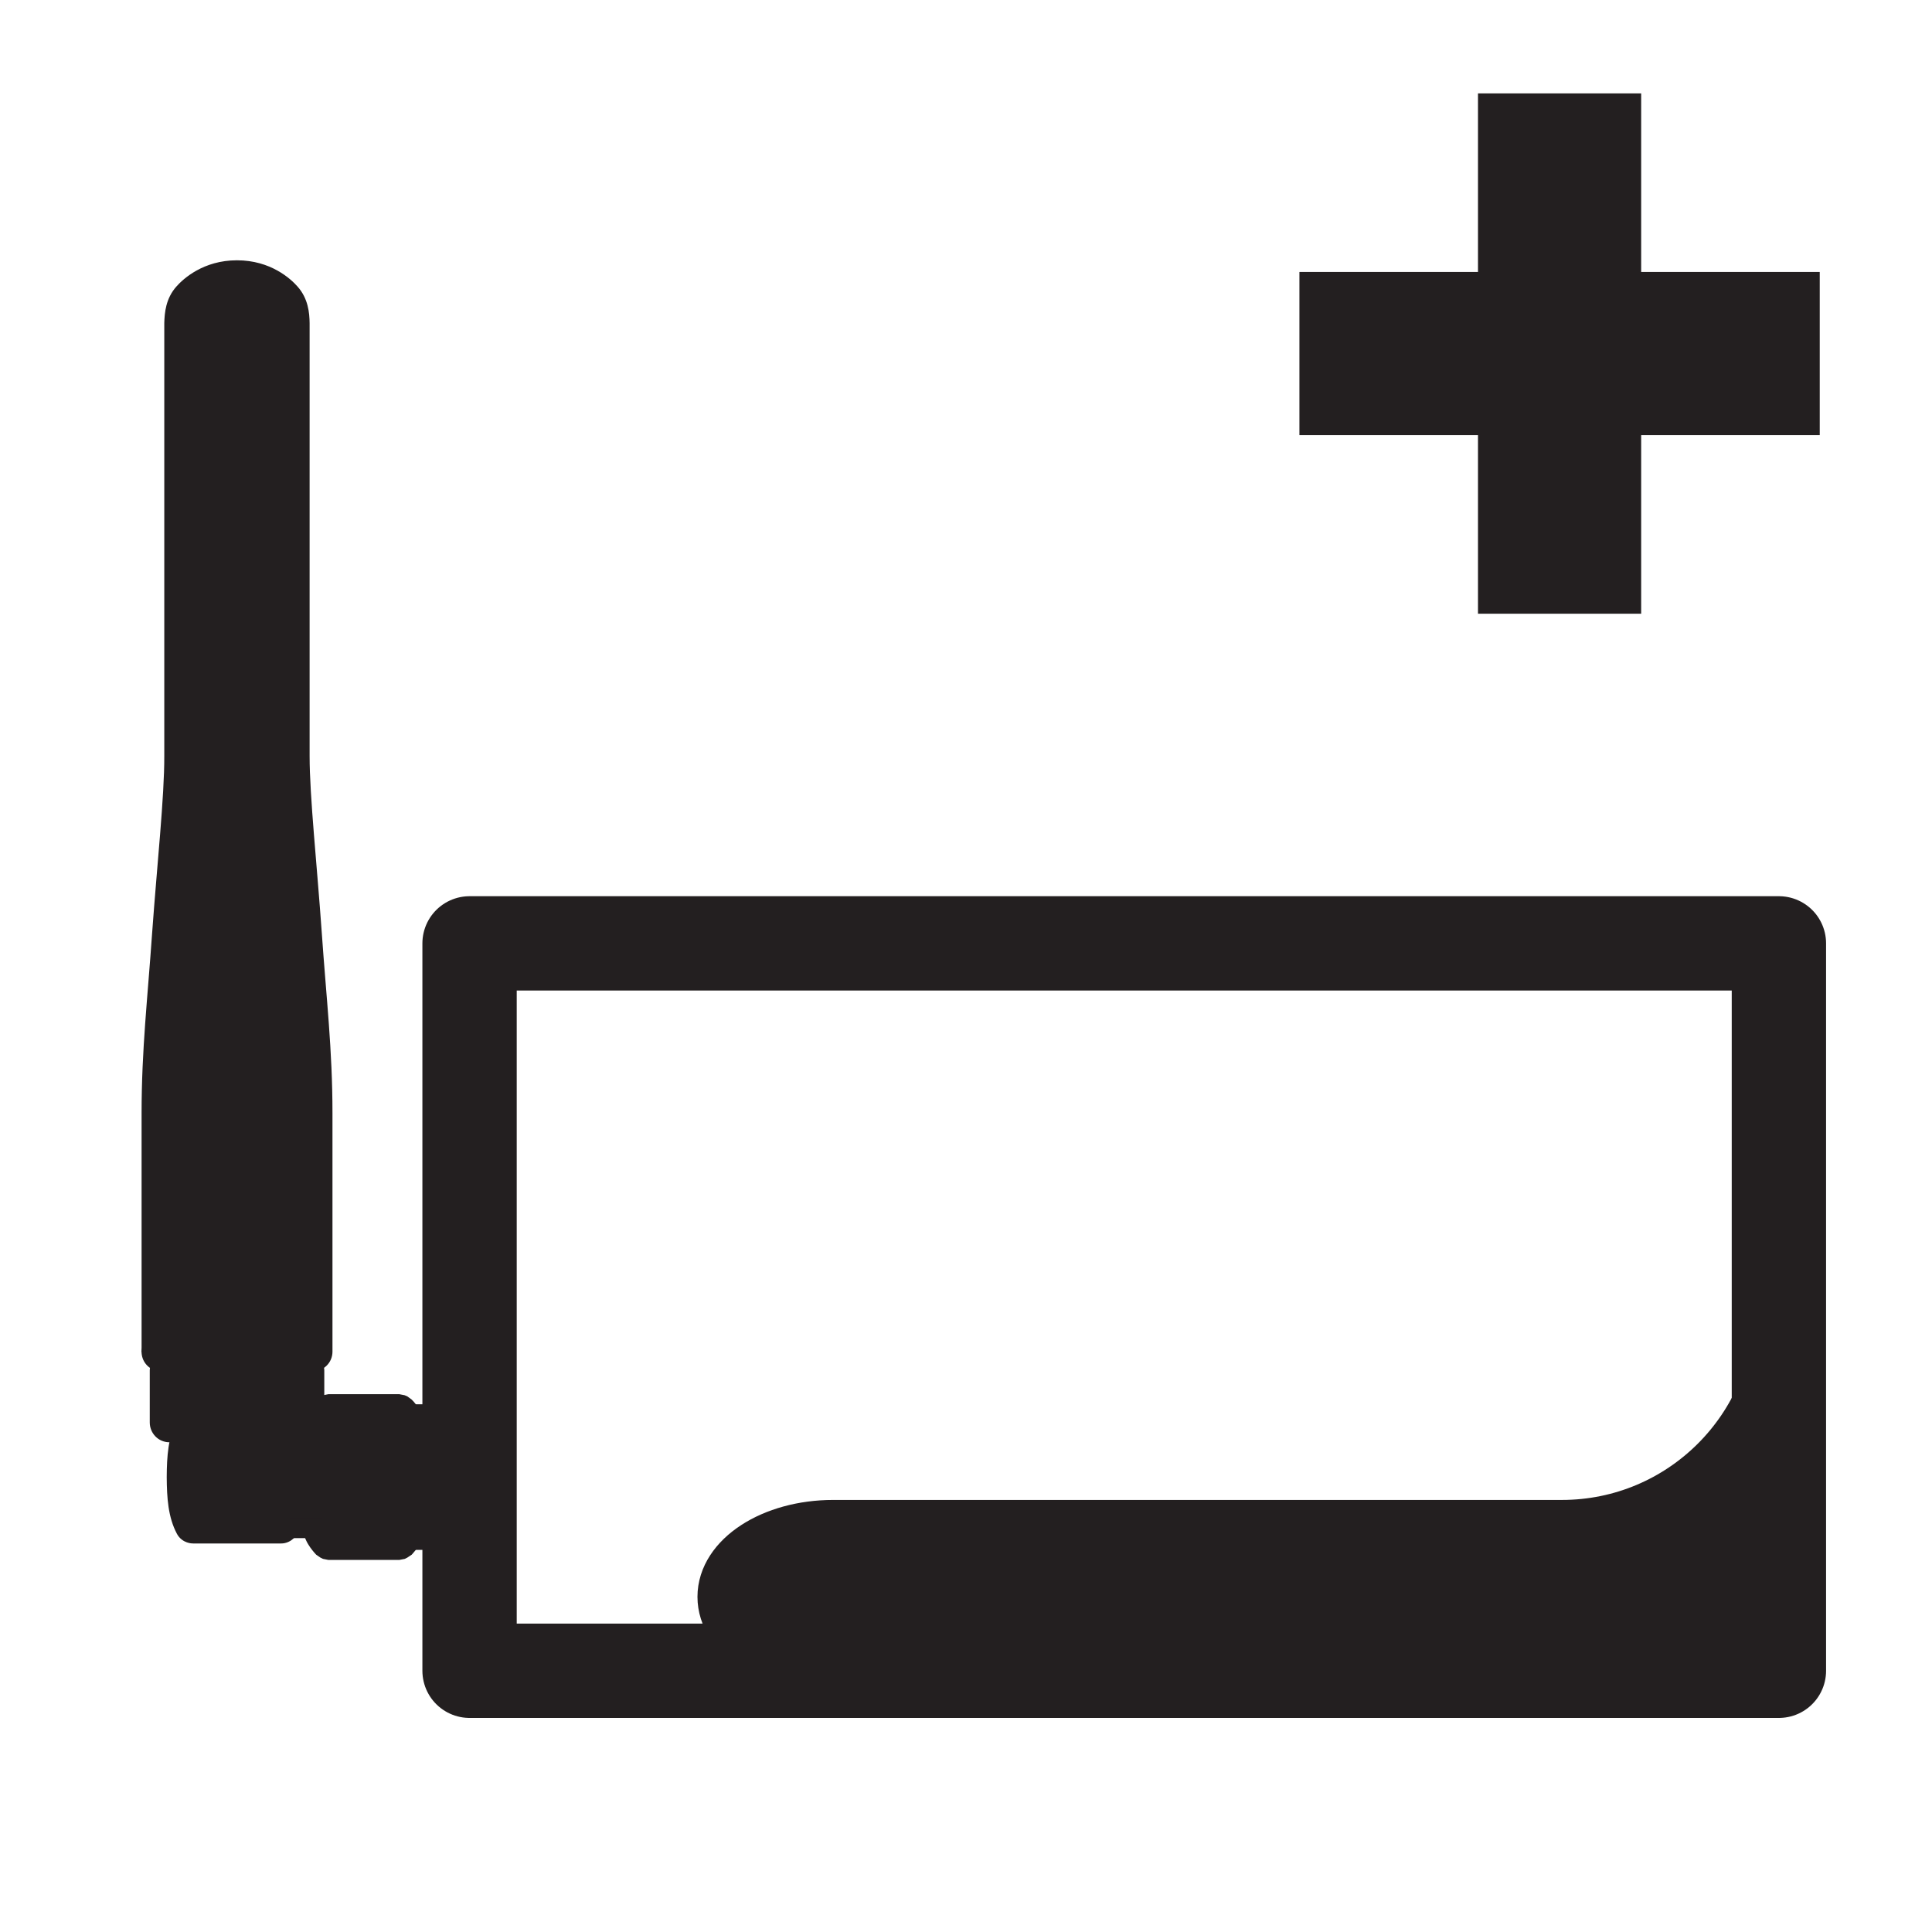<?xml version="1.0" encoding="utf-8"?>
<!-- Generator: Adobe Illustrator 16.0.0, SVG Export Plug-In . SVG Version: 6.00 Build 0)  -->
<!DOCTYPE svg PUBLIC "-//W3C//DTD SVG 1.1//EN" "http://www.w3.org/Graphics/SVG/1.1/DTD/svg11.dtd">
<svg version="1.1" id="TelldusZNetLite" xmlns="http://www.w3.org/2000/svg" xmlns:xlink="http://www.w3.org/1999/xlink" x="0px"
	 y="0px" width="1024px" height="1024px" viewBox="0 0 1024 1024" enable-background="new 0 0 1024 1024" xml:space="preserve">
<path fill="#7C233C" stroke="#231F20" stroke-miterlimit="10" d="M89.413,716.784h-6.976l-6.896-0.478v-0.132
	c0.277-3.645,3.315-6.498,7.041-6.498c3.646,0.078,6.618,2.917,6.83,6.63l-4.056,0.211v-4.134c2.153,0,3.91,1.625,4.056,3.923
	l-4.056,0.211v-4.134h80.477v4.134h-4.055c0.065-2.443,1.889-4.134,4.055-4.134v4.134h-4.055v-28.005c0-50.926,0-62.84,0-98.55
	c0-32.668-3.104-59.38-5.614-94.69c-2.497-35.642-6.42-71.561-6.42-94.559V171.263c0.065-3.791-1.017-8.19-2.577-9.67
	c-2.563-2.708-9.261-9.208-21.572-9.274c-12.312,0.066-19.01,6.566-21.507,9.274c-1.624,1.48-2.642,5.879-2.576,9.67v229.45
	c0,22.999-3.99,58.917-6.486,94.559l-6.908-0.475"/>
<path fill="#231F20" stroke="#231F20" stroke-miterlimit="10" d="M88.117,494.797l-6.963-0.541c2.576-35.839,6.5-71.957,6.42-93.542
	V171.263c0.145-5.417,0.753-12.854,6.301-19.076c3.514-3.989,14.068-13.726,31.718-13.726c17.715,0,28.204,9.736,31.717,13.726
	c5.549,6.221,6.222,13.659,6.289,19.076v229.45c0,21.585,3.923,57.704,6.434,93.542c2.431,34.968,5.681,62.087,5.681,95.708
	c0,35.708,0,47.624,0,98.549v28.005c-0.066,5.536-4.532,9.803-9.882,9.803H85.357c-5.219,0-9.539-4.057-9.816-9.338l6.895-0.33
	l6.976,0.475v0.133c-0.277,3.724-3.448,6.562-7.173,6.42c-3.791-0.133-6.697-3.172-6.697-6.896v-28.271c0-50.925,0-62.841,0-98.549
	c0-33.62,3.184-60.739,5.613-95.708L88.117,494.797l6.909,0.476"/>
<path fill="#231F20" stroke="#231F20" stroke-miterlimit="10" d="M86.77,726.392h6.962H86.77"/>
<path fill="#231F20" stroke="#231F20" stroke-miterlimit="10" d="M89.676,749.999"/>
<path fill="#231F20" stroke="#231F20" stroke-miterlimit="10" d="M86.77,726.392v-6.894h77.651c1.823,0,3.579,0.739,4.94,2.032
	c1.281,1.28,2.021,3.104,2.021,4.861v27.531c0,5.35-4.188,9.946-9.869,10.013H89.676c-5.614-0.066-9.801-4.663-9.801-10.013v-27.531
	c0-1.757,0.673-3.581,2.02-4.861c1.295-1.295,3.052-2.032,4.875-2.032V726.392h6.962"/>
<path fill="#231F20" stroke="#231F20" stroke-miterlimit="10" d="M172.94,746.961l-2.774-6.433l1.215-0.542l2.773-0.542h37.398
	l2.774,0.542l1.295,0.542l2.233,1.624c0.198,0.133,1.545,1.56,3.104,3.726c0.74,1.082,1.559,2.364,2.232,3.858
	c0.673,1.546,1.347,3.314,1.347,5.746c0,2.431-0.674,4.255-1.347,5.747c-2.101,4.464-5.073,7.305-5.337,7.647l-2.232,1.547
	l-1.229,0.542l-2.841,0.606h-37.398l-2.774-0.606l-1.282-0.542l-2.167-1.547c-0.198-0.146-1.558-1.623-3.104-3.79
	c-0.752-1.085-1.56-2.3-2.232-3.857c-0.687-1.492-1.36-3.316-1.426-5.747c0.065-2.432,0.74-4.2,1.426-5.748
	c2.088-4.466,5.073-7.304,5.336-7.582l2.232-1.625L172.94,746.961l5.006,4.796l-0.065,0.066l-1.969,2.51l-0.74,1.347l-0.131,0.276
	l-1.757-0.475h1.824l-0.065,0.475l-1.757-0.475h1.824h-1.625l1.559-0.409l0.065,0.409h-1.625l1.559-0.409l1.479,2.51l1.018,1.281
	l0.343,0.329l0.065,0.08l-5.006,4.796l2.774-6.356l1.216,0.543l-2.775,6.354v-6.962h37.398v6.962l-2.762-6.354l1.282-0.543
	l2.774,6.356l-5.007-4.796l0.067-0.146l1.955-2.494l0.752-1.35l0.065-0.21l1.824,0.409h-1.824v-0.409l1.824,0.409h-1.824h1.625
	l-1.625,0.475v-0.475h1.625l-1.625,0.475l-1.427-2.575l-1.083-1.215l-0.264-0.409h-0.066l5.007-4.796l-2.774,6.356l-1.215-0.542
	l2.694-6.42v6.962h-37.398v-6.962l2.774,6.42l-1.281,0.542L172.94,746.961l5.006,4.796L172.94,746.961"/>
<path fill="#231F20" stroke="#231F20" stroke-miterlimit="10" d="M218.317,744.928l0.146,0.064l0.198,0.066l-1.956,6.632v-6.896
	h19.947c1.757,0,3.514,0.675,4.729,1.891l0.82,0.751c1.346,1.285,2.166,3.106,2.166,4.996v60.872c0,1.901-0.819,3.737-2.166,5.005
	l-0.753,0.753c-1.281,1.216-3.039,1.892-4.795,1.892h-19.01l-0.396,0.13l-1.969-6.616l4.188,5.535l-1.149,0.819
	c-3.039,2.299-7.437,1.69-9.735-1.361c-2.298-3.039-1.691-7.437,1.36-9.736l1.149-0.805l2.233-1.15l1.413-0.409l1.969-0.277h19.947
	v6.975l-4.809-5.071l0.819-0.753l4.73,5.073h-6.962v-60.873h6.962l-4.73,5.073l-0.819-0.74l4.809-5.073v6.977h-19.947l-1.969-0.279
	l-1.413-0.408l-2.233-1.15l-1.149-0.804c-3.052-2.301-3.659-6.698-1.36-9.736C210.881,743.236,215.279,742.629,218.317,744.928"/>
<path fill="#231F20" stroke="#231F20" stroke-miterlimit="10" d="M172.94,801.679l-2.774-6.354l1.215-0.542l2.773-0.608h37.398
	l2.841,0.608l1.229,0.542l2.233,1.545c0.198,0.146,1.545,1.625,3.104,3.726c0.74,1.082,1.559,2.364,2.232,3.924
	c0.673,1.492,1.347,3.314,1.347,5.746s-0.674,4.201-1.347,5.748c-2.101,4.397-5.073,7.304-5.337,7.646l-2.232,1.48l-1.229,0.62
	l-2.841,0.542h-37.398l-2.774-0.542l-1.282-0.62l-2.167-1.48c-0.198-0.212-1.558-1.624-3.104-3.791
	c-0.752-1.083-1.56-2.363-2.232-3.856c-0.687-1.546-1.36-3.317-1.426-5.747c0.065-2.432,0.74-4.254,1.426-5.746
	c2.088-4.467,5.073-7.306,5.336-7.649l2.232-1.545L172.94,801.679l5.006,4.795l-0.131,0.146l-1.903,2.496l-0.74,1.348l-0.131,0.21
	l-1.757-0.408h1.824l-0.065,0.408l-1.757-0.408h1.824h-1.625l1.559-0.477l0.065,0.477h-1.625l1.559-0.477l1.479,2.512l1.018,1.281
	l0.343,0.343l0.065,0.065l-5.006,4.796l2.774-6.355l1.281,0.542l-2.84,6.421v-6.963h37.398v6.963l-2.762-6.421l1.282-0.542
	l2.774,6.355l-5.007-4.796l0.067-0.065l1.955-2.509l0.752-1.351l0.065-0.274l1.824,0.476h-1.824v-0.476l1.824,0.476h-1.824h1.625
	l-1.625,0.408v-0.408h1.625l-1.625,0.408l-1.427-2.509l-1.083-1.268l-0.264-0.357l-0.066-0.066l5.007-4.795l-2.774,6.355
	l-1.216-0.542l2.694-6.354v6.962h-37.398v-6.962l2.773,6.354l-1.281,0.542L172.94,801.679l5.006,4.795L172.94,801.679"/>
<path fill="#231F20" stroke="#231F20" stroke-miterlimit="10" d="M100.297,756.433l-6.091-3.315
	c1.294-2.575,3.593-3.855,5.074-4.396c1.624-0.544,2.708-0.544,3.183-0.61h46.395c2.841,0,5.139,1.348,6.289,2.496
	c1.229,1.083,1.757,2.035,1.967,2.51c4.599,8.586,5.271,18.733,5.336,29.75c-0.065,11.03-0.739,21.177-5.271,29.765
	c-0.278,0.474-0.807,1.423-2.035,2.508c-1.148,1.083-3.448,2.496-6.288,2.431h-46.394c-0.476,0-1.56,0-3.184-0.542
	c-1.479-0.475-3.778-1.822-5.073-4.333c-4.597-8.65-5.271-18.798-5.337-29.827c0.065-11.017,0.74-21.164,5.337-29.75l12.18,6.62
	c-2.575,4.529-3.725,12.919-3.659,23.13c-0.066,10.225,1.083,18.6,3.659,23.21l-3.923,2.089l1.493-4.255
	c0.608,0.197,1.823,0.938,2.43,2.166l-3.923,2.089l1.493-4.255l-1.493,4.255v-4.467l1.493,0.212l-1.493,4.255v-4.467h46.394v4.467
	l-2.972-3.316c0.409-0.462,1.624-1.216,2.972-1.15v4.467l-2.972-3.316l2.972,3.316l-3.923-2.089l0.951-1.228l2.972,3.316
	l-3.923-2.089c2.575-4.611,3.726-12.986,3.659-23.21c0.067-10.211-1.083-18.601-3.659-23.13l3.923-2.154l-2.972,3.303l-0.951-1.148
	l3.923-2.154l-2.972,3.303l2.972-3.303v4.464c-1.348,0-2.563-0.687-2.972-1.161l2.972-3.303v4.464h-46.394v-4.464l1.493,4.254
	l-1.493,0.21v-4.464l1.493,4.254l-1.493-4.254l3.923,2.154c-0.608,1.228-1.757,1.899-2.43,2.1l-1.493-4.254l3.923,2.154
	L100.297,756.433"/>
<path fill="#231F20" stroke="#231F20" stroke-miterlimit="10" d="M210.682,814.189v-62.633c0-3.856,3.104-6.96,6.962-6.96
	c3.857,0,6.896,3.104,6.896,6.96v62.633c0,3.854-3.039,6.96-6.896,6.96C213.787,821.15,210.682,818.045,210.682,814.189"/>
<path fill="#231F20" stroke="#231F20" stroke-miterlimit="10" d="M146.691,757.848c0.066-0.607,0-2.102,1.148-4.399
	c0.609-1.15,1.691-2.432,3.184-3.382c1.56-0.938,3.382-1.346,5.007-1.346h12.643v6.961l-4.465-5.338l1.295-1.082
	c2.087-1.757,5.007-2.168,7.438-1.019c2.431,1.149,3.99,3.581,3.99,6.289v56.618c0,2.774-1.56,5.205-3.99,6.355
	c-2.43,1.149-5.35,0.739-7.438-1.019l4.53-5.337h-6.975v-56.618h6.975l4.465,5.348l-1.36,1.149c-1.281,1.018-2.84,1.626-4.465,1.626
	H156.03v-4.332l2.233,3.646l-2.233,0.687v-4.332l2.233,3.646l-2.511-4.12l4.612,1.491c-0.145,0.607-0.753,1.822-2.101,2.629
	l-2.51-4.12l4.611,1.491l-4.465-1.491h4.729l-0.264,1.491l-4.465-1.491h4.729v49.985h-4.874l3.858-2.772l1.018,2.772h-4.875
	l3.858-2.772l-3.712,2.707l1.215-4.531c0.476,0.132,1.479,0.462,2.497,1.824l-3.712,2.707l1.215-4.531l-1.084,3.925v-4.07
	l1.084,0.147l-1.084,3.924v-4.07h12.643c1.625,0,3.249,0.607,4.464,1.626l1.361,1.148l-4.468,5.283h-6.975h6.975"/>
<rect x="248.879" y="500.008" fill="none" stroke="#231F20" stroke-width="50" stroke-linecap="round" stroke-linejoin="round" stroke-miterlimit="10" width="693.976" height="385.53"/>
<path fill="#231F20" stroke="#231F20" stroke-width="26" stroke-linecap="round" stroke-linejoin="round" stroke-miterlimit="10" d="
	M942.815,693.81C942.353,756.948,891.058,808,827.82,808H441.61c-32.556,0-58.937,17.168-58.937,38.35
	c0,21.176,26.381,38.341,58.937,38.341h386.21v0.847h115.035V693.81H942.815z"/>
<rect x="100.558" y="760.446" fill="#231F20" stroke="#231F20" stroke-miterlimit="10" width="95.178" height="47.654"/>
<rect x="152.838" y="804.014" fill="#231F20" stroke="#231F20" stroke-miterlimit="10" width="59.877" height="10.725"/>
<rect x="171.382" y="751.286" fill="#231F20" stroke="#231F20" stroke-miterlimit="10" width="71.496" height="60.101"/>
<g>
	<rect x="783.865" y="50" fill="#231F20" stroke="#231F20" stroke-miterlimit="10" width="85.487" height="274.783"/>
	<rect x="689.218" y="144.648" fill="#231F20" stroke="#231F20" stroke-miterlimit="10" width="274.782" height="85.486"/>
</g>
</svg>
